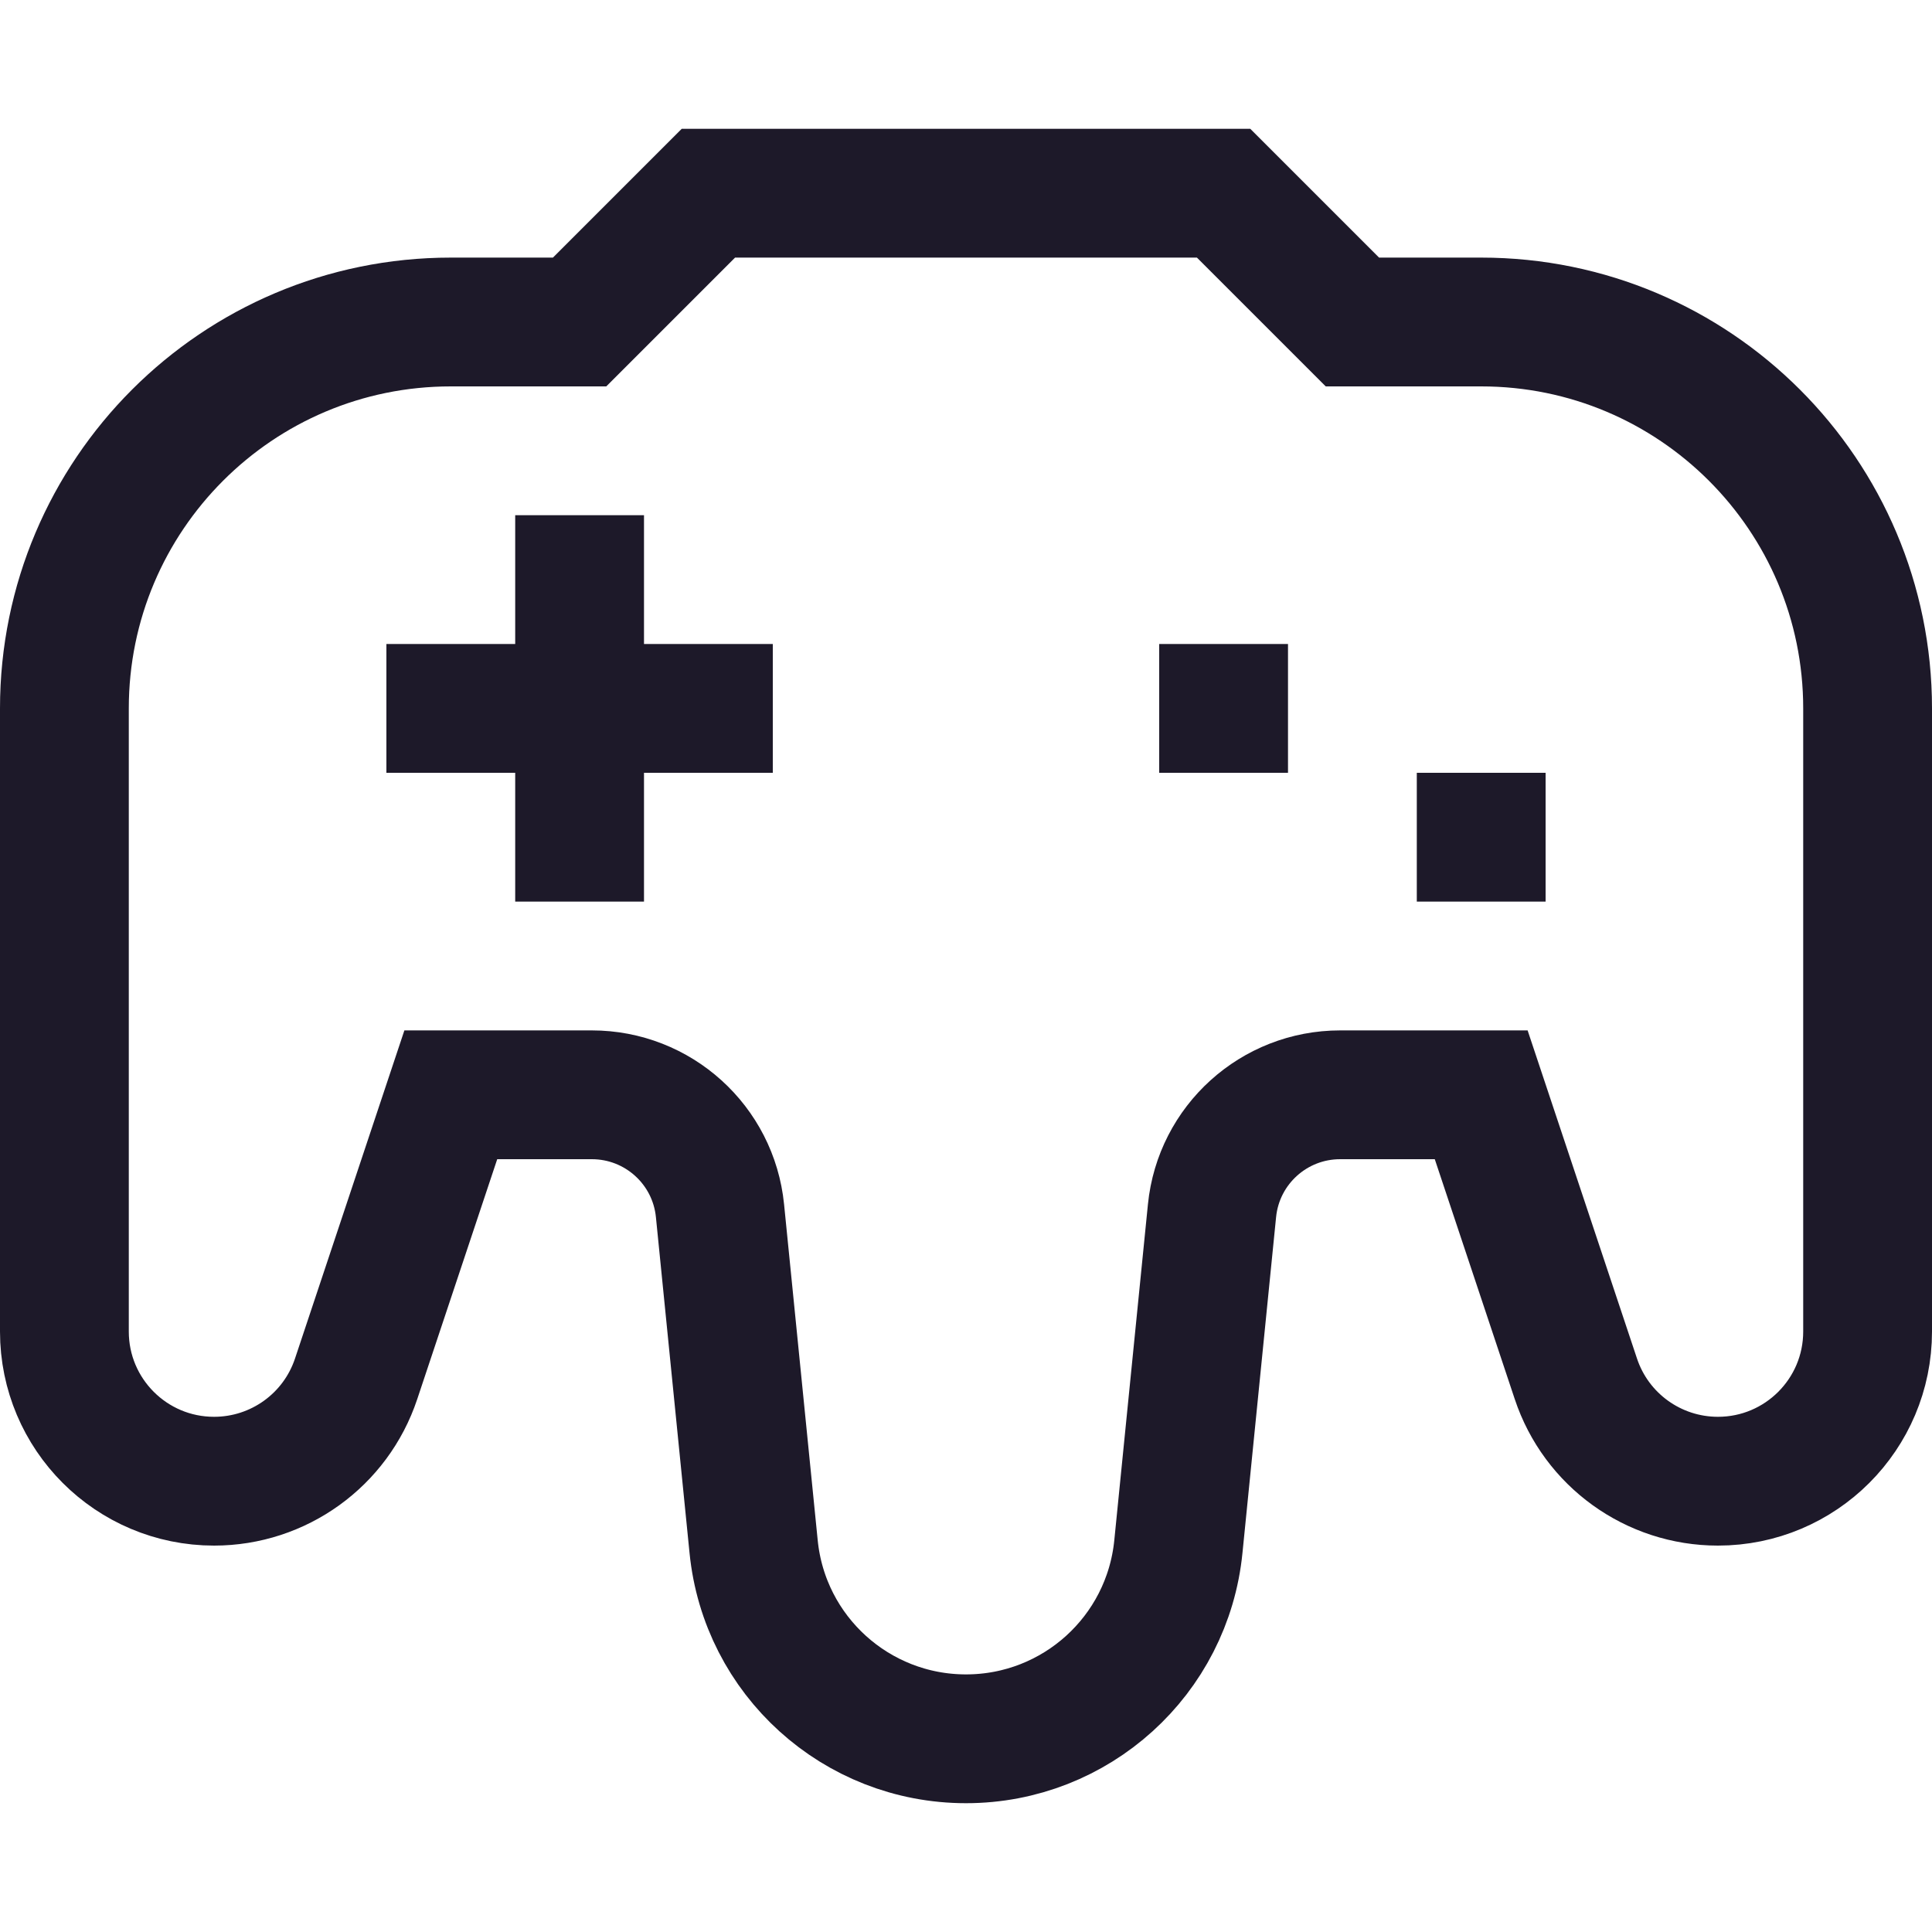 <svg width="15" height="15" viewBox="0 0 15 15" fill="none" xmlns="http://www.w3.org/2000/svg">
<path d="M4.5 4V7M3 5.5H6M9 5.5H10M11 6.5H12M4.5 2.5H3.5C1.843 2.5 0.5 3.843 0.5 5.5V10.338C0.5 10.98 1.02 11.5 1.662 11.5C2.163 11.5 2.607 11.18 2.765 10.705L3.5 8.5H4.595C5.109 8.5 5.539 8.889 5.59 9.4L5.851 12.007C5.935 12.855 6.648 13.5 7.5 13.5C8.352 13.5 9.065 12.855 9.149 12.007L9.41 9.4C9.461 8.889 9.891 8.5 10.405 8.5H11.5L12.235 10.705C12.393 11.18 12.837 11.5 13.338 11.5C13.98 11.5 14.5 10.98 14.5 10.338V5.5C14.5 3.843 13.157 2.5 11.5 2.5H10.5L9.5 1.5H5.5L4.5 2.5Z" stroke="#1D1929"/>
</svg>
